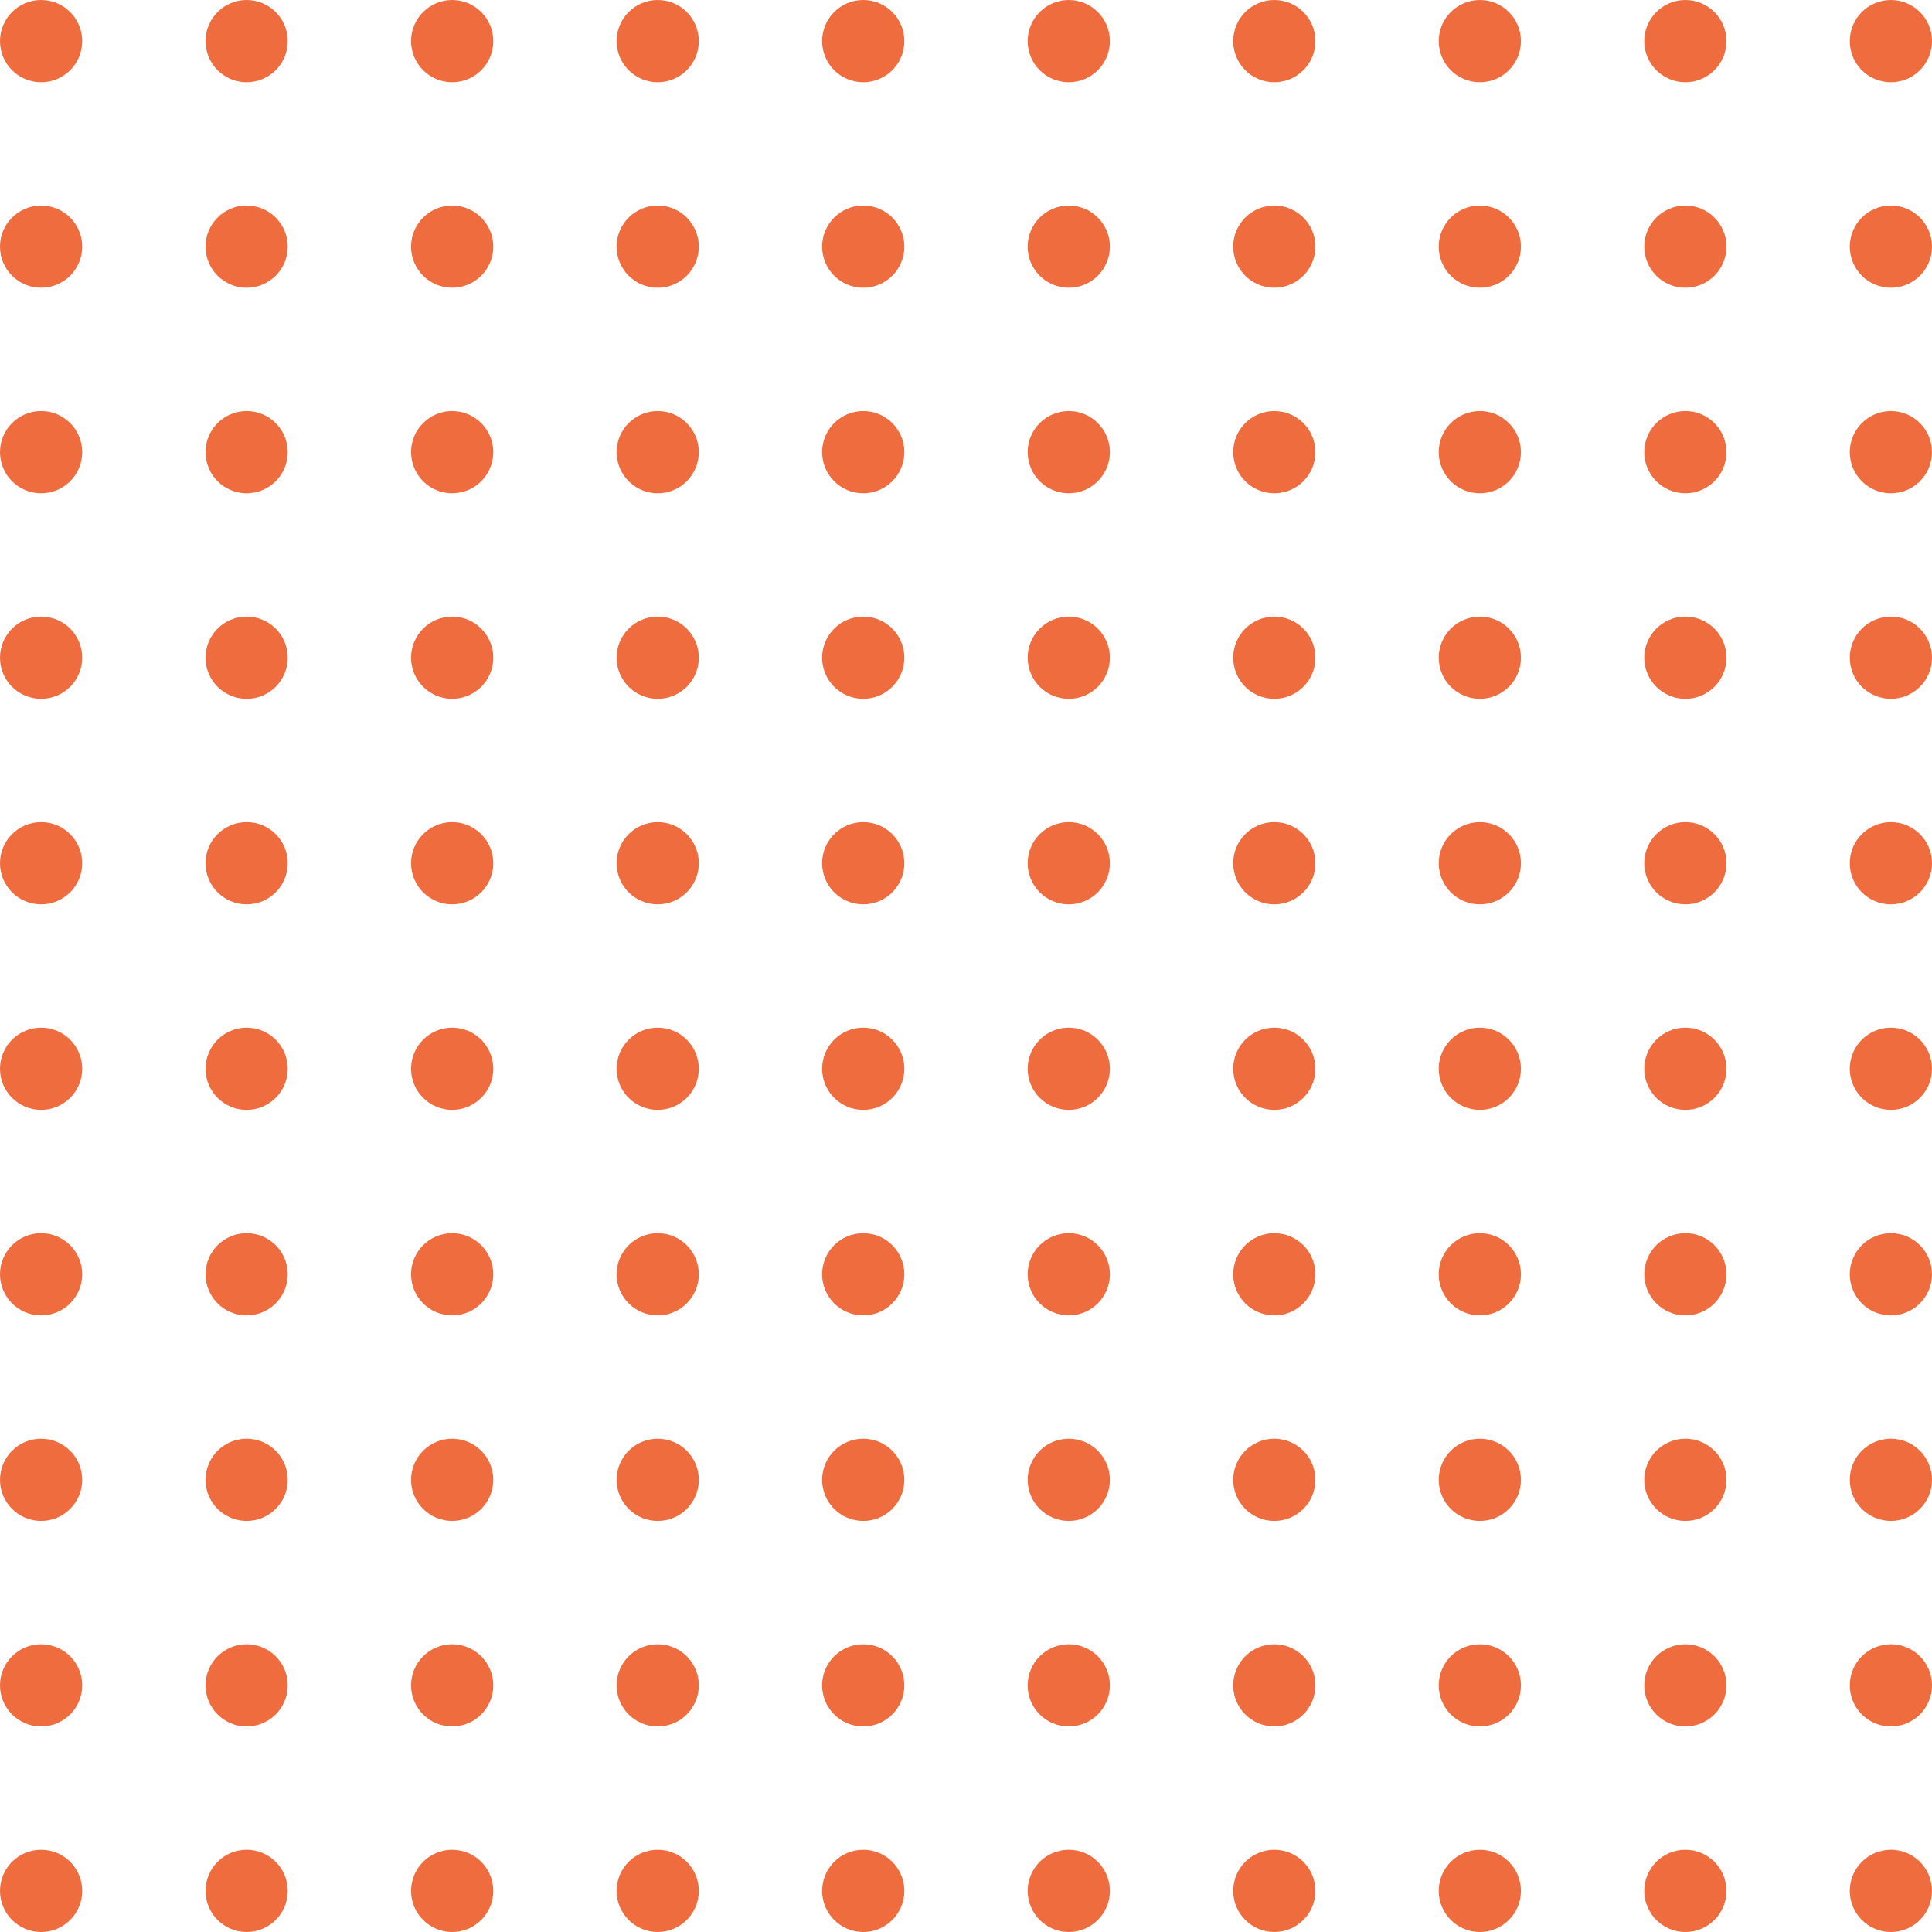 <svg width="235" height="235" viewBox="0 0 235 235" fill="none" xmlns="http://www.w3.org/2000/svg">
<circle cx="5" cy="5" r="5" fill="#EF6C3F"/>
<circle cx="30" cy="5" r="5" fill="#EF6C3F"/>
<circle cx="55" cy="5" r="5" fill="#EF6C3F"/>
<circle cx="80" cy="5" r="5" fill="#EF6C3F"/>
<circle cx="105" cy="5" r="5" fill="#EF6C3F"/>
<circle cx="130" cy="5" r="5" fill="#EF6C3F"/>
<circle cx="155" cy="5" r="5" fill="#EF6C3F"/>
<circle cx="180" cy="5" r="5" fill="#EF6C3F"/>
<circle cx="205" cy="5" r="5" fill="#EF6C3F"/>
<circle cx="230" cy="5" r="5" fill="#EF6C3F"/>
<circle cx="5" cy="30" r="5" fill="#EF6C3F"/>
<circle cx="30" cy="30" r="5" fill="#EF6C3F"/>
<circle cx="55" cy="30" r="5" fill="#EF6C3F"/>
<circle cx="80" cy="30" r="5" fill="#EF6C3F"/>
<circle cx="105" cy="30" r="5" fill="#EF6C3F"/>
<circle cx="130" cy="30" r="5" fill="#EF6C3F"/>
<circle cx="155" cy="30" r="5" fill="#EF6C3F"/>
<circle cx="180" cy="30" r="5" fill="#EF6C3F"/>
<circle cx="205" cy="30" r="5" fill="#EF6C3F"/>
<circle cx="230" cy="30" r="5" fill="#EF6C3F"/>
<circle cx="5" cy="55" r="5" fill="#EF6C3F"/>
<circle cx="30" cy="55" r="5" fill="#EF6C3F"/>
<circle cx="55" cy="55" r="5" fill="#EF6C3F"/>
<circle cx="80" cy="55" r="5" fill="#EF6C3F"/>
<circle cx="105" cy="55" r="5" fill="#EF6C3F"/>
<circle cx="130" cy="55" r="5" fill="#EF6C3F"/>
<circle cx="155" cy="55" r="5" fill="#EF6C3F"/>
<circle cx="180" cy="55" r="5" fill="#EF6C3F"/>
<circle cx="205" cy="55" r="5" fill="#EF6C3F"/>
<circle cx="230" cy="55" r="5" fill="#EF6C3F"/>
<circle cx="5" cy="80" r="5" fill="#EF6C3F"/>
<circle cx="30" cy="80" r="5" fill="#EF6C3F"/>
<circle cx="55" cy="80" r="5" fill="#EF6C3F"/>
<circle cx="80" cy="80" r="5" fill="#EF6C3F"/>
<circle cx="105" cy="80" r="5" fill="#EF6C3F"/>
<circle cx="130" cy="80" r="5" fill="#EF6C3F"/>
<circle cx="155" cy="80" r="5" fill="#EF6C3F"/>
<circle cx="180" cy="80" r="5" fill="#EF6C3F"/>
<circle cx="205" cy="80" r="5" fill="#EF6C3F"/>
<circle cx="230" cy="80" r="5" fill="#EF6C3F"/>
<circle cx="5" cy="105" r="5" fill="#EF6C3F"/>
<circle cx="30" cy="105" r="5" fill="#EF6C3F"/>
<circle cx="55" cy="105" r="5" fill="#EF6C3F"/>
<circle cx="80" cy="105" r="5" fill="#EF6C3F"/>
<circle cx="105" cy="105" r="5" fill="#EF6C3F"/>
<circle cx="130" cy="105" r="5" fill="#EF6C3F"/>
<circle cx="155" cy="105" r="5" fill="#EF6C3F"/>
<circle cx="180" cy="105" r="5" fill="#EF6C3F"/>
<circle cx="205" cy="105" r="5" fill="#EF6C3F"/>
<circle cx="230" cy="105" r="5" fill="#EF6C3F"/>
<circle cx="5" cy="130" r="5" fill="#EF6C3F"/>
<circle cx="30" cy="130" r="5" fill="#EF6C3F"/>
<circle cx="55" cy="130" r="5" fill="#EF6C3F"/>
<circle cx="80" cy="130" r="5" fill="#EF6C3F"/>
<circle cx="105" cy="130" r="5" fill="#EF6C3F"/>
<circle cx="130" cy="130" r="5" fill="#EF6C3F"/>
<circle cx="155" cy="130" r="5" fill="#EF6C3F"/>
<circle cx="180" cy="130" r="5" fill="#EF6C3F"/>
<circle cx="205" cy="130" r="5" fill="#EF6C3F"/>
<circle cx="230" cy="130" r="5" fill="#EF6C3F"/>
<circle cx="5" cy="155" r="5" fill="#EF6C3F"/>
<circle cx="30" cy="155" r="5" fill="#EF6C3F"/>
<circle cx="55" cy="155" r="5" fill="#EF6C3F"/>
<circle cx="80" cy="155" r="5" fill="#EF6C3F"/>
<circle cx="105" cy="155" r="5" fill="#EF6C3F"/>
<circle cx="130" cy="155" r="5" fill="#EF6C3F"/>
<circle cx="155" cy="155" r="5" fill="#EF6C3F"/>
<circle cx="180" cy="155" r="5" fill="#EF6C3F"/>
<circle cx="205" cy="155" r="5" fill="#EF6C3F"/>
<circle cx="230" cy="155" r="5" fill="#EF6C3F"/>
<circle cx="5" cy="180" r="5" fill="#EF6C3F"/>
<circle cx="30" cy="180" r="5" fill="#EF6C3F"/>
<circle cx="55" cy="180" r="5" fill="#EF6C3F"/>
<circle cx="80" cy="180" r="5" fill="#EF6C3F"/>
<circle cx="105" cy="180" r="5" fill="#EF6C3F"/>
<circle cx="130" cy="180" r="5" fill="#EF6C3F"/>
<circle cx="155" cy="180" r="5" fill="#EF6C3F"/>
<circle cx="180" cy="180" r="5" fill="#EF6C3F"/>
<circle cx="205" cy="180" r="5" fill="#EF6C3F"/>
<circle cx="230" cy="180" r="5" fill="#EF6C3F"/>
<circle cx="5" cy="205" r="5" fill="#EF6C3F"/>
<circle cx="30" cy="205" r="5" fill="#EF6C3F"/>
<circle cx="55" cy="205" r="5" fill="#EF6C3F"/>
<circle cx="80" cy="205" r="5" fill="#EF6C3F"/>
<circle cx="105" cy="205" r="5" fill="#EF6C3F"/>
<circle cx="130" cy="205" r="5" fill="#EF6C3F"/>
<circle cx="155" cy="205" r="5" fill="#EF6C3F"/>
<circle cx="180" cy="205" r="5" fill="#EF6C3F"/>
<circle cx="205" cy="205" r="5" fill="#EF6C3F"/>
<circle cx="230" cy="205" r="5" fill="#EF6C3F"/>
<circle cx="5" cy="230" r="5" fill="#EF6C3F"/>
<circle cx="30" cy="230" r="5" fill="#EF6C3F"/>
<circle cx="55" cy="230" r="5" fill="#EF6C3F"/>
<circle cx="80" cy="230" r="5" fill="#EF6C3F"/>
<circle cx="105" cy="230" r="5" fill="#EF6C3F"/>
<circle cx="130" cy="230" r="5" fill="#EF6C3F"/>
<circle cx="155" cy="230" r="5" fill="#EF6C3F"/>
<circle cx="180" cy="230" r="5" fill="#EF6C3F"/>
<circle cx="205" cy="230" r="5" fill="#EF6C3F"/>
<circle cx="230" cy="230" r="5" fill="#EF6C3F"/>
</svg>
